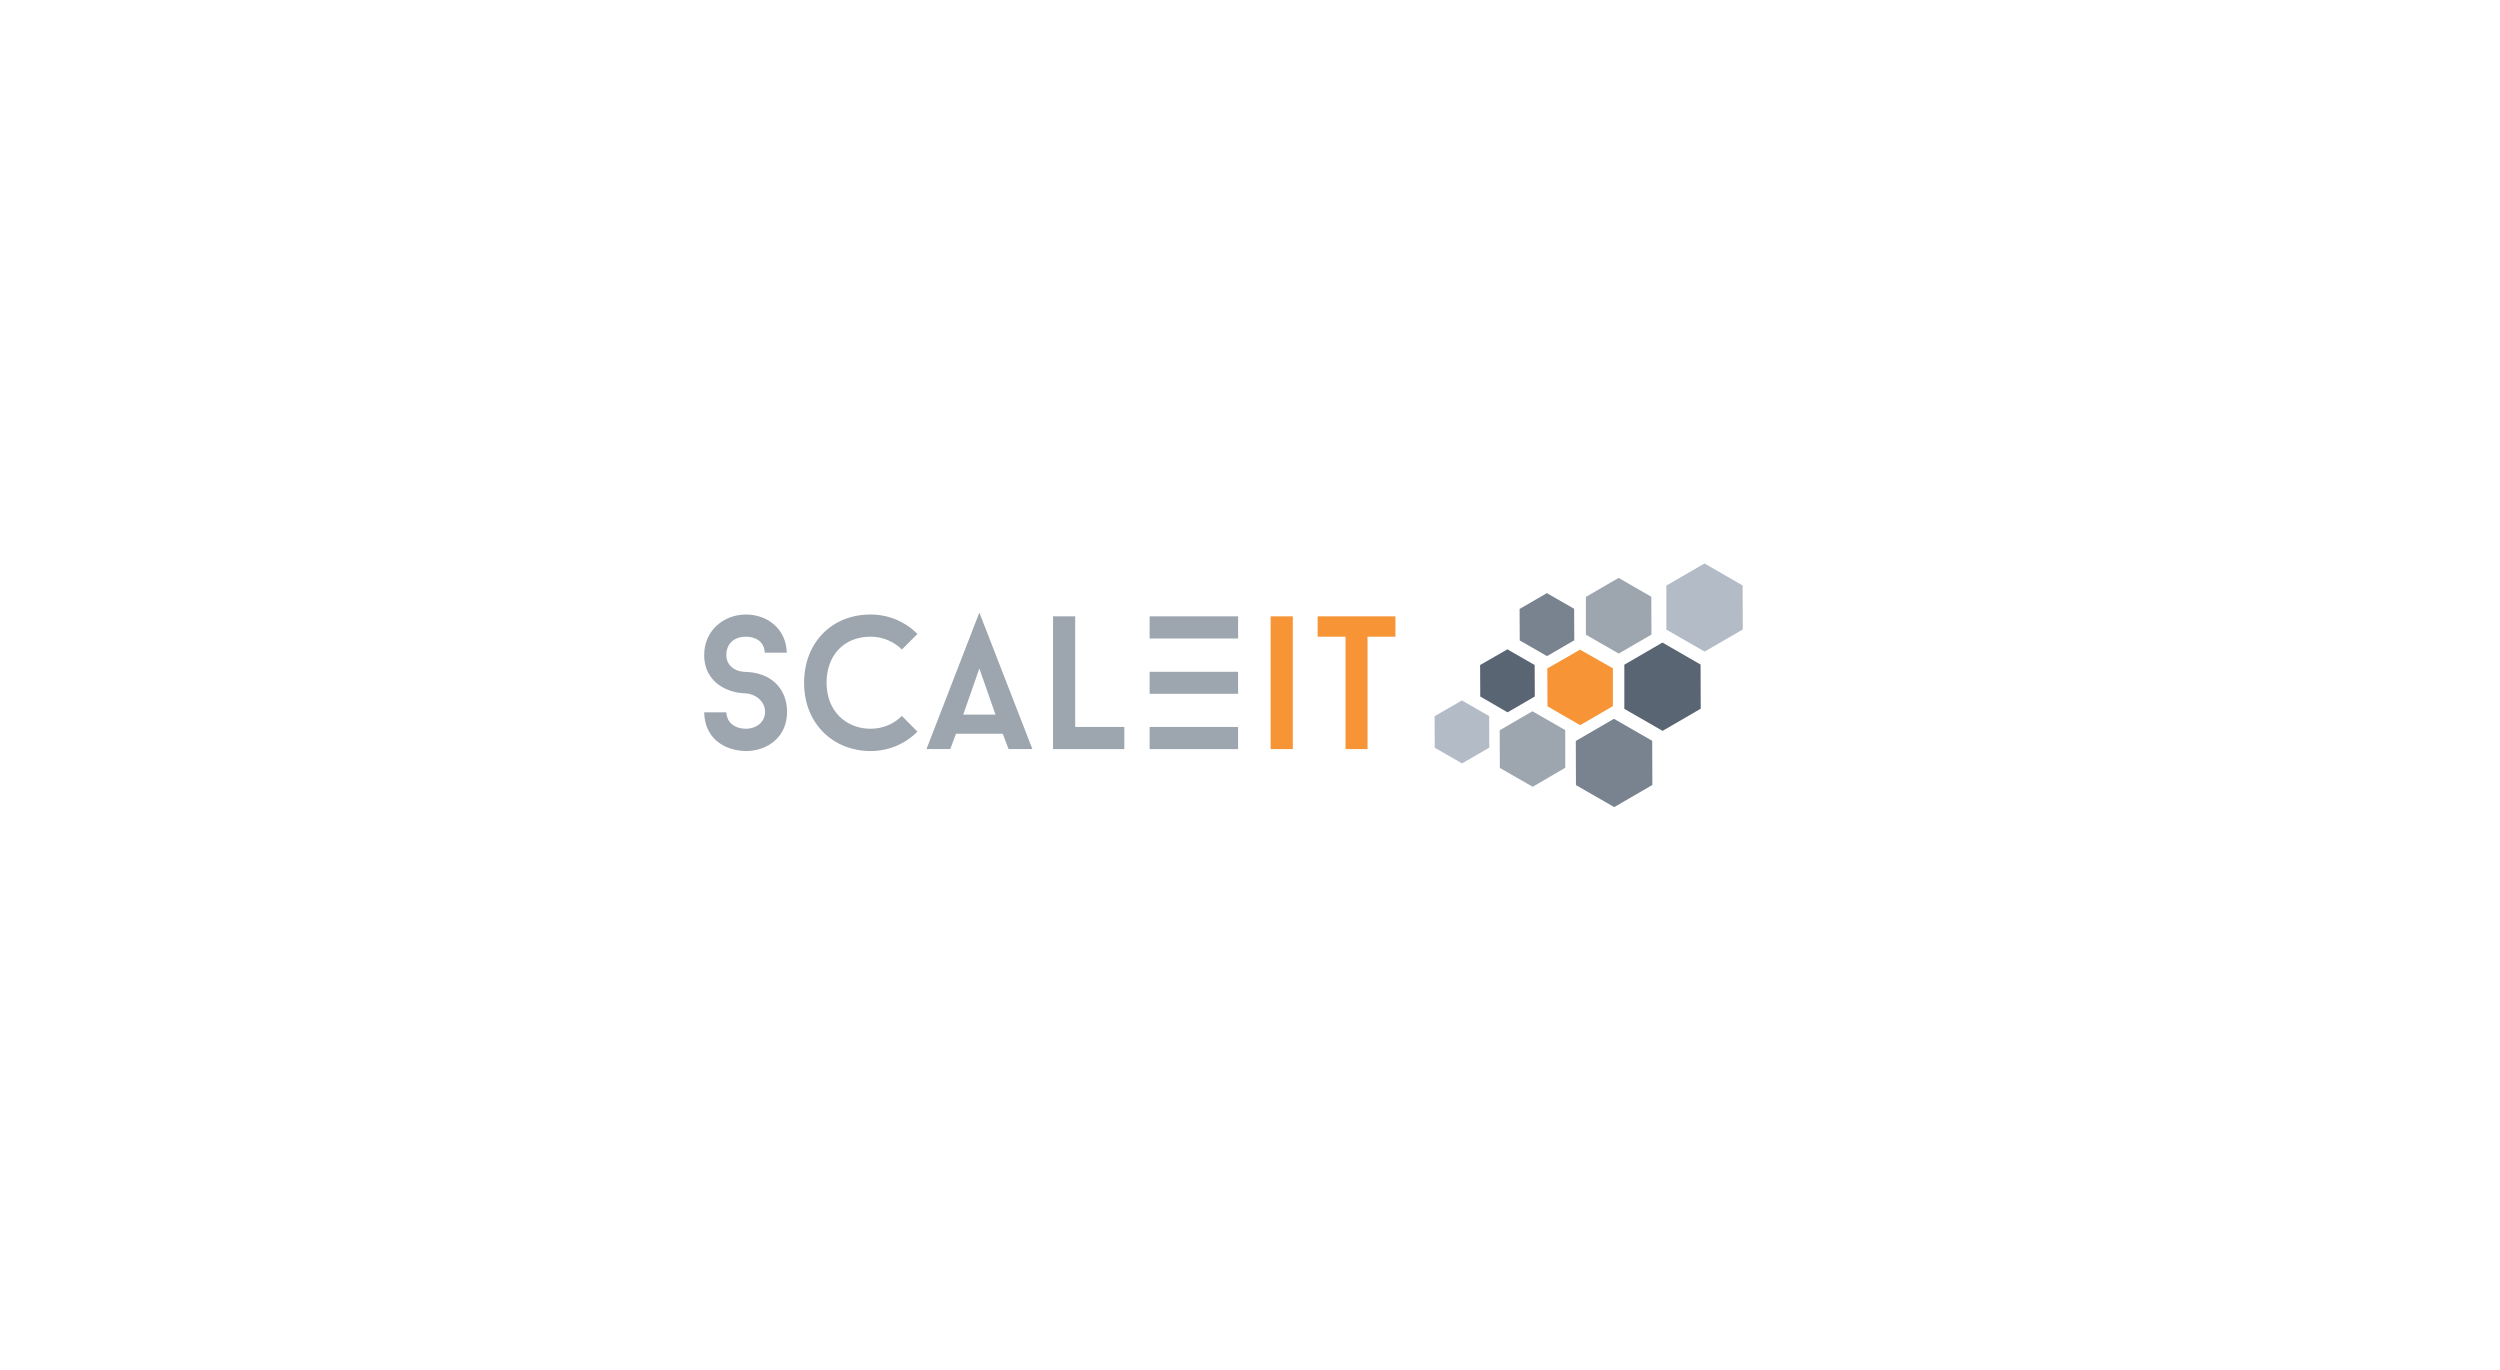 <?xml version="1.0" encoding="UTF-8" standalone="no"?>
<!DOCTYPE svg PUBLIC "-//W3C//DTD SVG 1.1//EN"
"http://www.w3.org/Graphics/SVG/1.1/DTD/svg11.dtd">


<!-- Page 1 -->
<svg x="0" y="0" width="1659" height="909" viewBox="0 0 1659 909" version="1.1" xmlns="http://www.w3.org/2000/svg" xmlns:xlink="http://www.w3.org/1999/xlink"
style="display: block;margin-left: auto;margin-right: auto;">
<defs>

<style type="text/css"><![CDATA[

.g1_1{
fill: #F79436;
}
.g2_1{
fill: #5A6573;
}
.g3_1{
fill: #798390;
}
.g4_1{
fill: #9DA5AE;
}
.g5_1{
fill: #B3BBC6;
}


]]></style>

</defs>
<path d="M0,0
L0,909
L1659,909
L1659,0 Z " 
fill="#FFFFFF" stroke="none" />
<path d="M1026.9,468.7l-0.1,-25.1l21.7,-12.5l21.8,12.4l0,25.1l-21.7,12.6Z" class="g1_1" />
<path d="M1077.9,470.4l0,-29.3l25.3,-14.7l25.3,14.6l0.1,29.3L1103.3,485Z" class="g2_1" />
<path d="M1045.8,521l-0.1,-29.3L1071,477l25.4,14.6l0.1,29.3l-25.3,14.7Z" class="g3_1" />
<path d="M1052.4,421.2l0,-25.1l21.7,-12.6l21.7,12.5l0.1,25.1l-21.7,12.6Z" class="g4_1" />
<path d="M995.3,509.6l-0.1,-25L1016.9,472l21.8,12.5l0,25l-21.6,12.6Z" class="g4_1" />
<path d="M1105.8,417.8l0,-29.2l25.3,-14.7l25.3,14.6l0.1,29.2l-25.3,14.7Z" class="g5_1" />
<path d="M982.3,462.2l-0.1,-20.9l18.1,-10.4l18.1,10.4l0.1,20.9l-18.1,10.5Z" class="g2_1" />
<path d="M1008.5,425l-0.1,-20.9l18.1,-10.5l18.1,10.4l0.1,20.9l-18.1,10.5Z" class="g3_1" />
<path d="M952.1,496.2L952,475.3l18.1,-10.5l18.1,10.4l0.1,20.9l-18.1,10.5Z" class="g5_1" />
<path d="M467.3,472.7l14.7,0c0.3,7.3,6.3,10.9,12.9,10.9c6.8,0,12.8,-4.2,12.8,-11.2c0,-7.4,-6.9,-12,-12.8,-12.3c-0.8,0,-6.8,0,-13.2,-2.9c-9.2,-4.3,-14.4,-12.1,-14.4,-22.5c0,-16.7,13.4,-26.9,27.6,-26.9c15.2,0,26.9,10.3,27.2,25.3l-14.6,0c-0.3,-7.3,-6,-10.6,-12.6,-10.6c-7,0,-12.9,4,-12.9,12.2c0,7.3,6.3,11.2,12.9,11.2c0.6,0,6.8,0,13.1,2.9c9.3,4.3,14.3,13.2,14.3,23.6c0,16.9,-13.2,26,-27.4,26C479.6,498,467.6,489.2,467.3,472.7Z" class="g4_1" />
<path d="M598.5,475.1l10.3,10.4c-7.9,8,-18.9,12.9,-31.1,12.9c-24.2,0,-44.1,-17.6,-44.1,-45.3c0,-26.6,18.3,-45.3,44.1,-45.3c12.2,0,23.2,4.9,31.1,12.9L598.5,431c-5.3,-5.2,-12.7,-8.5,-20.8,-8.5c-18.1,0,-29.2,12.8,-29.2,30.6c0,18.8,13,30.5,29.2,30.5c8.1,0,15.5,-3.2,20.8,-8.5Z" class="g4_1" />
<path d="M639.2,474.2l21.4,0L649.9,443.6Zm26.2,12.7l-31,0l-3.8,10.2l-15.8,0l35.1,-90.6l35.2,90.6l-15.8,0Z" class="g4_1" />
<path d="M746.1,482.4l0,14.7l-47.3,0l0,-88.1l14.7,0l0,73.4Z" class="g4_1" />
<path d="M762.9,482.4l58.7,0l0,14.7l-58.7,0l0,-14.7Zm58.7,-22l-58.7,0l0,-14.6l58.7,0l0,14.6Zm0,-36.7l-58.7,0l0,-14.7l58.7,0l0,14.7Z" class="g4_1" />
<path d="M843.2,409l14.7,0l0,88.1l-14.7,0l0,-88.1Z" class="g1_1" />
<path d="M926,422.5l-18.5,0l0,74.6l-14.6,0l0,-74.6l-18.5,0l0,-13.5l51.6,0Z" class="g1_1" />

</svg>
